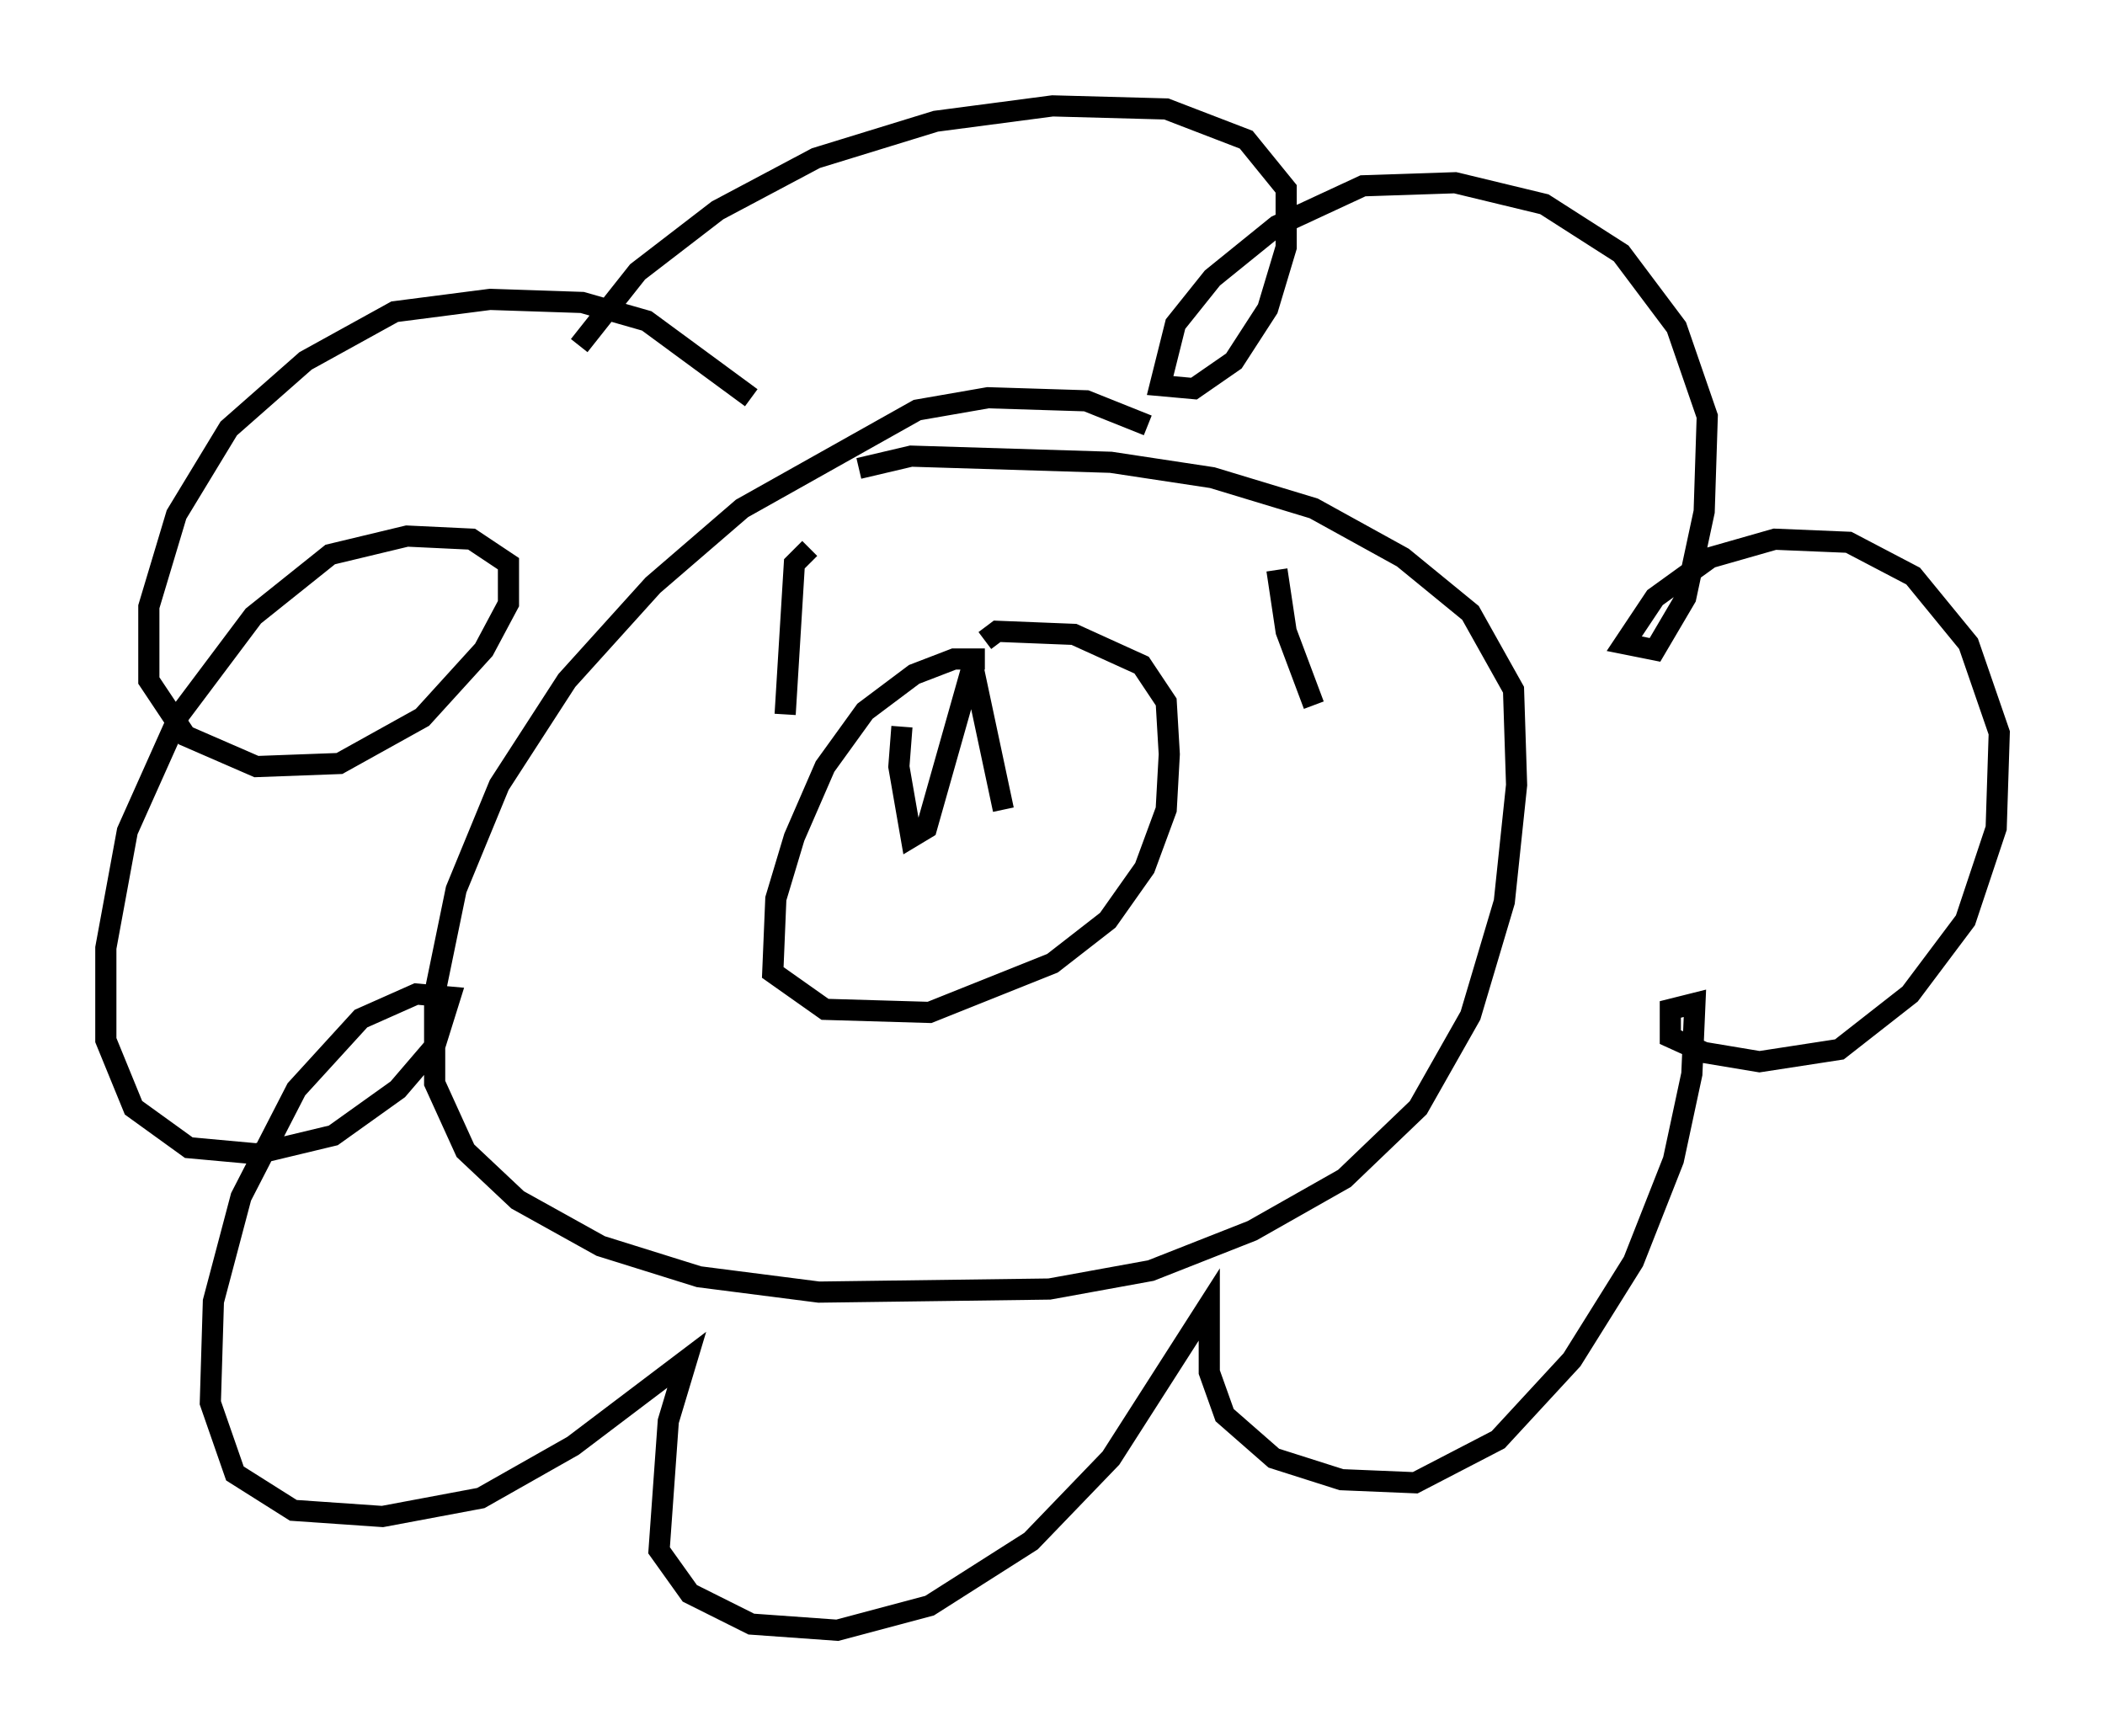 <?xml version="1.0" encoding="utf-8" ?>
<svg baseProfile="full" height="82.045" version="1.1" width="99.475" xmlns="http://www.w3.org/2000/svg" xmlns:ev="http://www.w3.org/2001/xml-events" xmlns:xlink="http://www.w3.org/1999/xlink"><defs /><rect fill="white" height="82.045" width="99.475" x="0" y="0" /><path d="M48.575, 33.033 m-2.034, -1.888 l-1.453, 0.0 -1.888, 0.726 l-2.324, 1.743 -1.888, 2.615 l-1.453, 3.341 -0.872, 2.905 l-0.145, 3.486 2.469, 1.743 l4.939, 0.145 5.81, -2.324 l2.615, -2.034 1.743, -2.469 l1.017, -2.76 0.145, -2.615 l-0.145, -2.469 -1.162, -1.743 l-3.196, -1.453 -3.631, -0.145 l-0.581, 0.436 m7.698, -10.168 l-2.905, -1.162 -4.648, -0.145 l-3.341, 0.581 -8.279, 4.648 l-4.212, 3.631 -4.067, 4.503 l-3.196, 4.939 -2.034, 4.939 l-1.017, 4.939 0.0, 4.212 l1.453, 3.196 2.469, 2.324 l3.922, 2.179 4.648, 1.453 l5.665, 0.726 10.894, -0.145 l4.793, -0.872 4.793, -1.888 l4.358, -2.469 3.486, -3.341 l2.469, -4.358 1.598, -5.374 l0.581, -5.52 -0.145, -4.503 l-2.034, -3.631 -3.196, -2.615 l-4.212, -2.324 -4.793, -1.453 l-4.793, -0.726 -9.441, -0.291 l-2.469, 0.581 m-5.084, -3.341 l-4.939, -3.631 -3.05, -0.872 l-4.358, -0.145 -4.503, 0.581 l-4.212, 2.324 -3.631, 3.196 l-2.469, 4.067 -1.307, 4.358 l0.0, 3.486 1.743, 2.615 l3.341, 1.453 3.922, -0.145 l3.922, -2.179 2.905, -3.196 l1.162, -2.179 0.0, -1.888 l-1.743, -1.162 -3.05, -0.145 l-3.631, 0.872 -3.631, 2.905 l-3.486, 4.648 -2.469, 5.52 l-1.017, 5.52 0.0, 4.358 l1.307, 3.196 2.615, 1.888 l3.196, 0.291 3.631, -0.872 l3.05, -2.179 1.743, -2.034 l0.726, -2.324 -1.598, -0.145 l-2.615, 1.162 -3.05, 3.341 l-2.615, 5.084 -1.307, 4.939 l-0.145, 4.793 1.162, 3.341 l2.76, 1.743 4.212, 0.291 l4.648, -0.872 4.358, -2.469 l5.374, -4.067 -0.872, 2.905 l-0.436, 6.101 1.453, 2.034 l2.905, 1.453 4.067, 0.291 l4.358, -1.162 4.793, -3.05 l3.777, -3.922 4.648, -7.263 l0.0, 3.196 0.726, 2.034 l2.324, 2.034 3.196, 1.017 l3.486, 0.145 3.922, -2.034 l3.486, -3.777 2.905, -4.648 l1.888, -4.793 0.872, -4.067 l0.145, -3.341 -1.162, 0.291 l0.0, 1.307 1.598, 0.726 l2.615, 0.436 3.777, -0.581 l3.341, -2.615 2.615, -3.486 l1.453, -4.358 0.145, -4.503 l-1.453, -4.212 -2.615, -3.196 l-3.05, -1.598 -3.486, -0.145 l-3.05, 0.872 -2.615, 1.888 l-1.453, 2.179 1.453, 0.291 l1.453, -2.469 0.872, -4.067 l0.145, -4.503 -1.453, -4.212 l-2.615, -3.486 -3.631, -2.324 l-4.212, -1.017 -4.358, 0.145 l-4.067, 1.888 -3.05, 2.469 l-1.743, 2.179 -0.726, 2.905 l1.598, 0.145 1.888, -1.307 l1.598, -2.469 0.872, -2.905 l0.0, -2.76 -1.888, -2.324 l-3.777, -1.453 -5.374, -0.145 l-5.52, 0.726 -5.665, 1.743 l-4.648, 2.469 -3.777, 2.905 l-2.76, 3.486 m10.894, 9.587 l-0.726, 0.726 -0.436, 7.117 m23.24, -6.827 l0.436, 2.905 1.307, 3.486 m-19.464, 1.017 l-0.145, 1.888 0.581, 3.341 l0.726, -0.436 2.179, -7.698 l1.453, 6.827 " fill="none" stroke="black" stroke-width="1" /></svg>